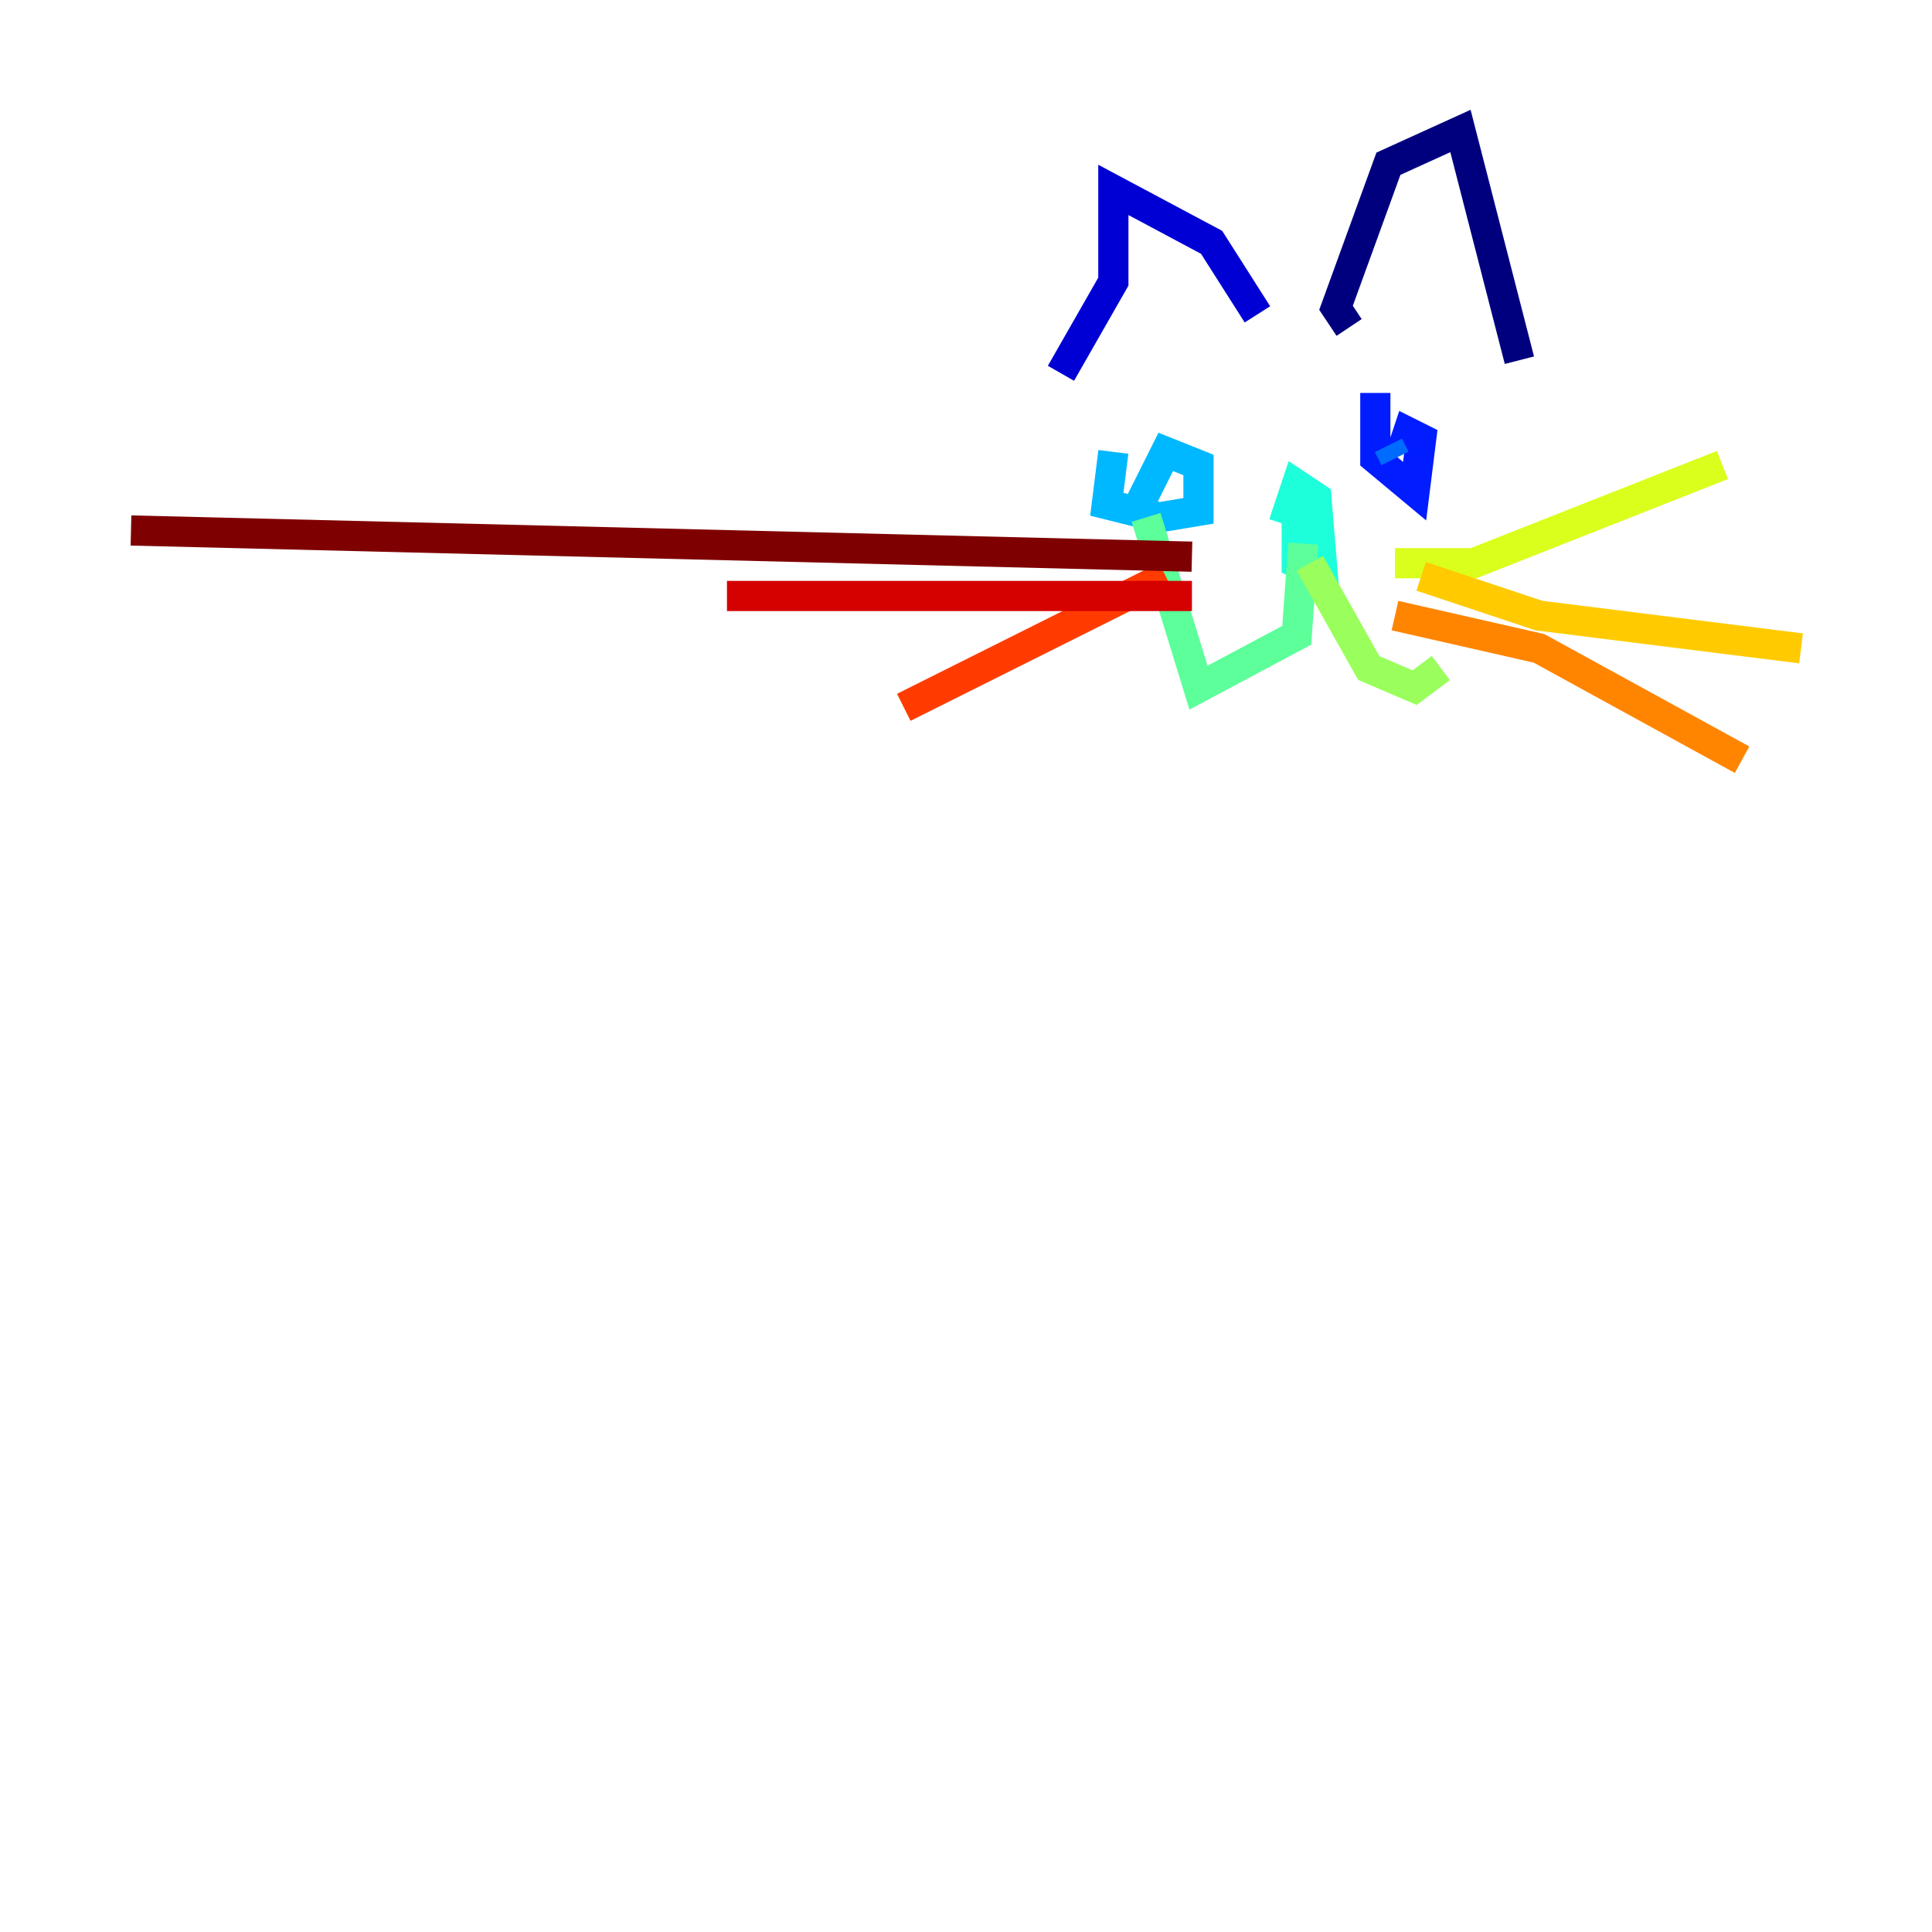 <?xml version="1.0" encoding="utf-8" ?>
<svg baseProfile="tiny" height="128" version="1.2" viewBox="0,0,128,128" width="128" xmlns="http://www.w3.org/2000/svg" xmlns:ev="http://www.w3.org/2001/xml-events" xmlns:xlink="http://www.w3.org/1999/xlink"><defs /><polyline fill="none" points="89.383,21.695 88.515,20.393 91.986,10.848 96.759,8.678 100.664,23.864" stroke="#00007f" stroke-width="2" /><polyline fill="none" points="83.308,20.827 80.271,16.054 73.763,12.583 73.763,18.658 70.291,24.732" stroke="#0000d5" stroke-width="2" /><polyline fill="none" points="91.119,26.034 91.119,30.373 93.722,32.542 94.156,29.071 93.288,28.637 92.854,29.939" stroke="#001cff" stroke-width="2" /><polyline fill="none" points="91.986,29.505 92.42,30.373" stroke="#006cff" stroke-width="2" /><polyline fill="none" points="73.763,29.939 73.329,33.41 76.8,34.278 79.403,33.844 79.403,30.807 77.234,29.939 75.498,33.41" stroke="#00b8ff" stroke-width="2" /><polyline fill="none" points="85.912,33.41 85.912,37.315 87.647,38.183 87.214,32.976 85.912,32.108 85.044,34.712" stroke="#1cffda" stroke-width="2" /><polyline fill="none" points="86.346,36.014 85.912,42.088 79.403,45.559 75.932,34.278" stroke="#5cff9a" stroke-width="2" /><polyline fill="none" points="86.78,37.315 90.685,44.258 93.722,45.559 95.458,44.258" stroke="#9aff5c" stroke-width="2" /><polyline fill="none" points="92.42,37.315 97.627,37.315 114.115,30.807" stroke="#daff1c" stroke-width="2" /><polyline fill="none" points="94.156,38.183 101.966,40.786 119.322,42.956" stroke="#ffcb00" stroke-width="2" /><polyline fill="none" points="92.42,40.786 101.966,42.956 115.417,50.332" stroke="#ff8500" stroke-width="2" /><polyline fill="none" points="77.234,38.183 59.878,46.861" stroke="#ff3b00" stroke-width="2" /><polyline fill="none" points="78.969,39.485 48.163,39.485" stroke="#d50000" stroke-width="2" /><polyline fill="none" points="78.969,36.881 8.678,35.146" stroke="#7f0000" stroke-width="2" /></svg>